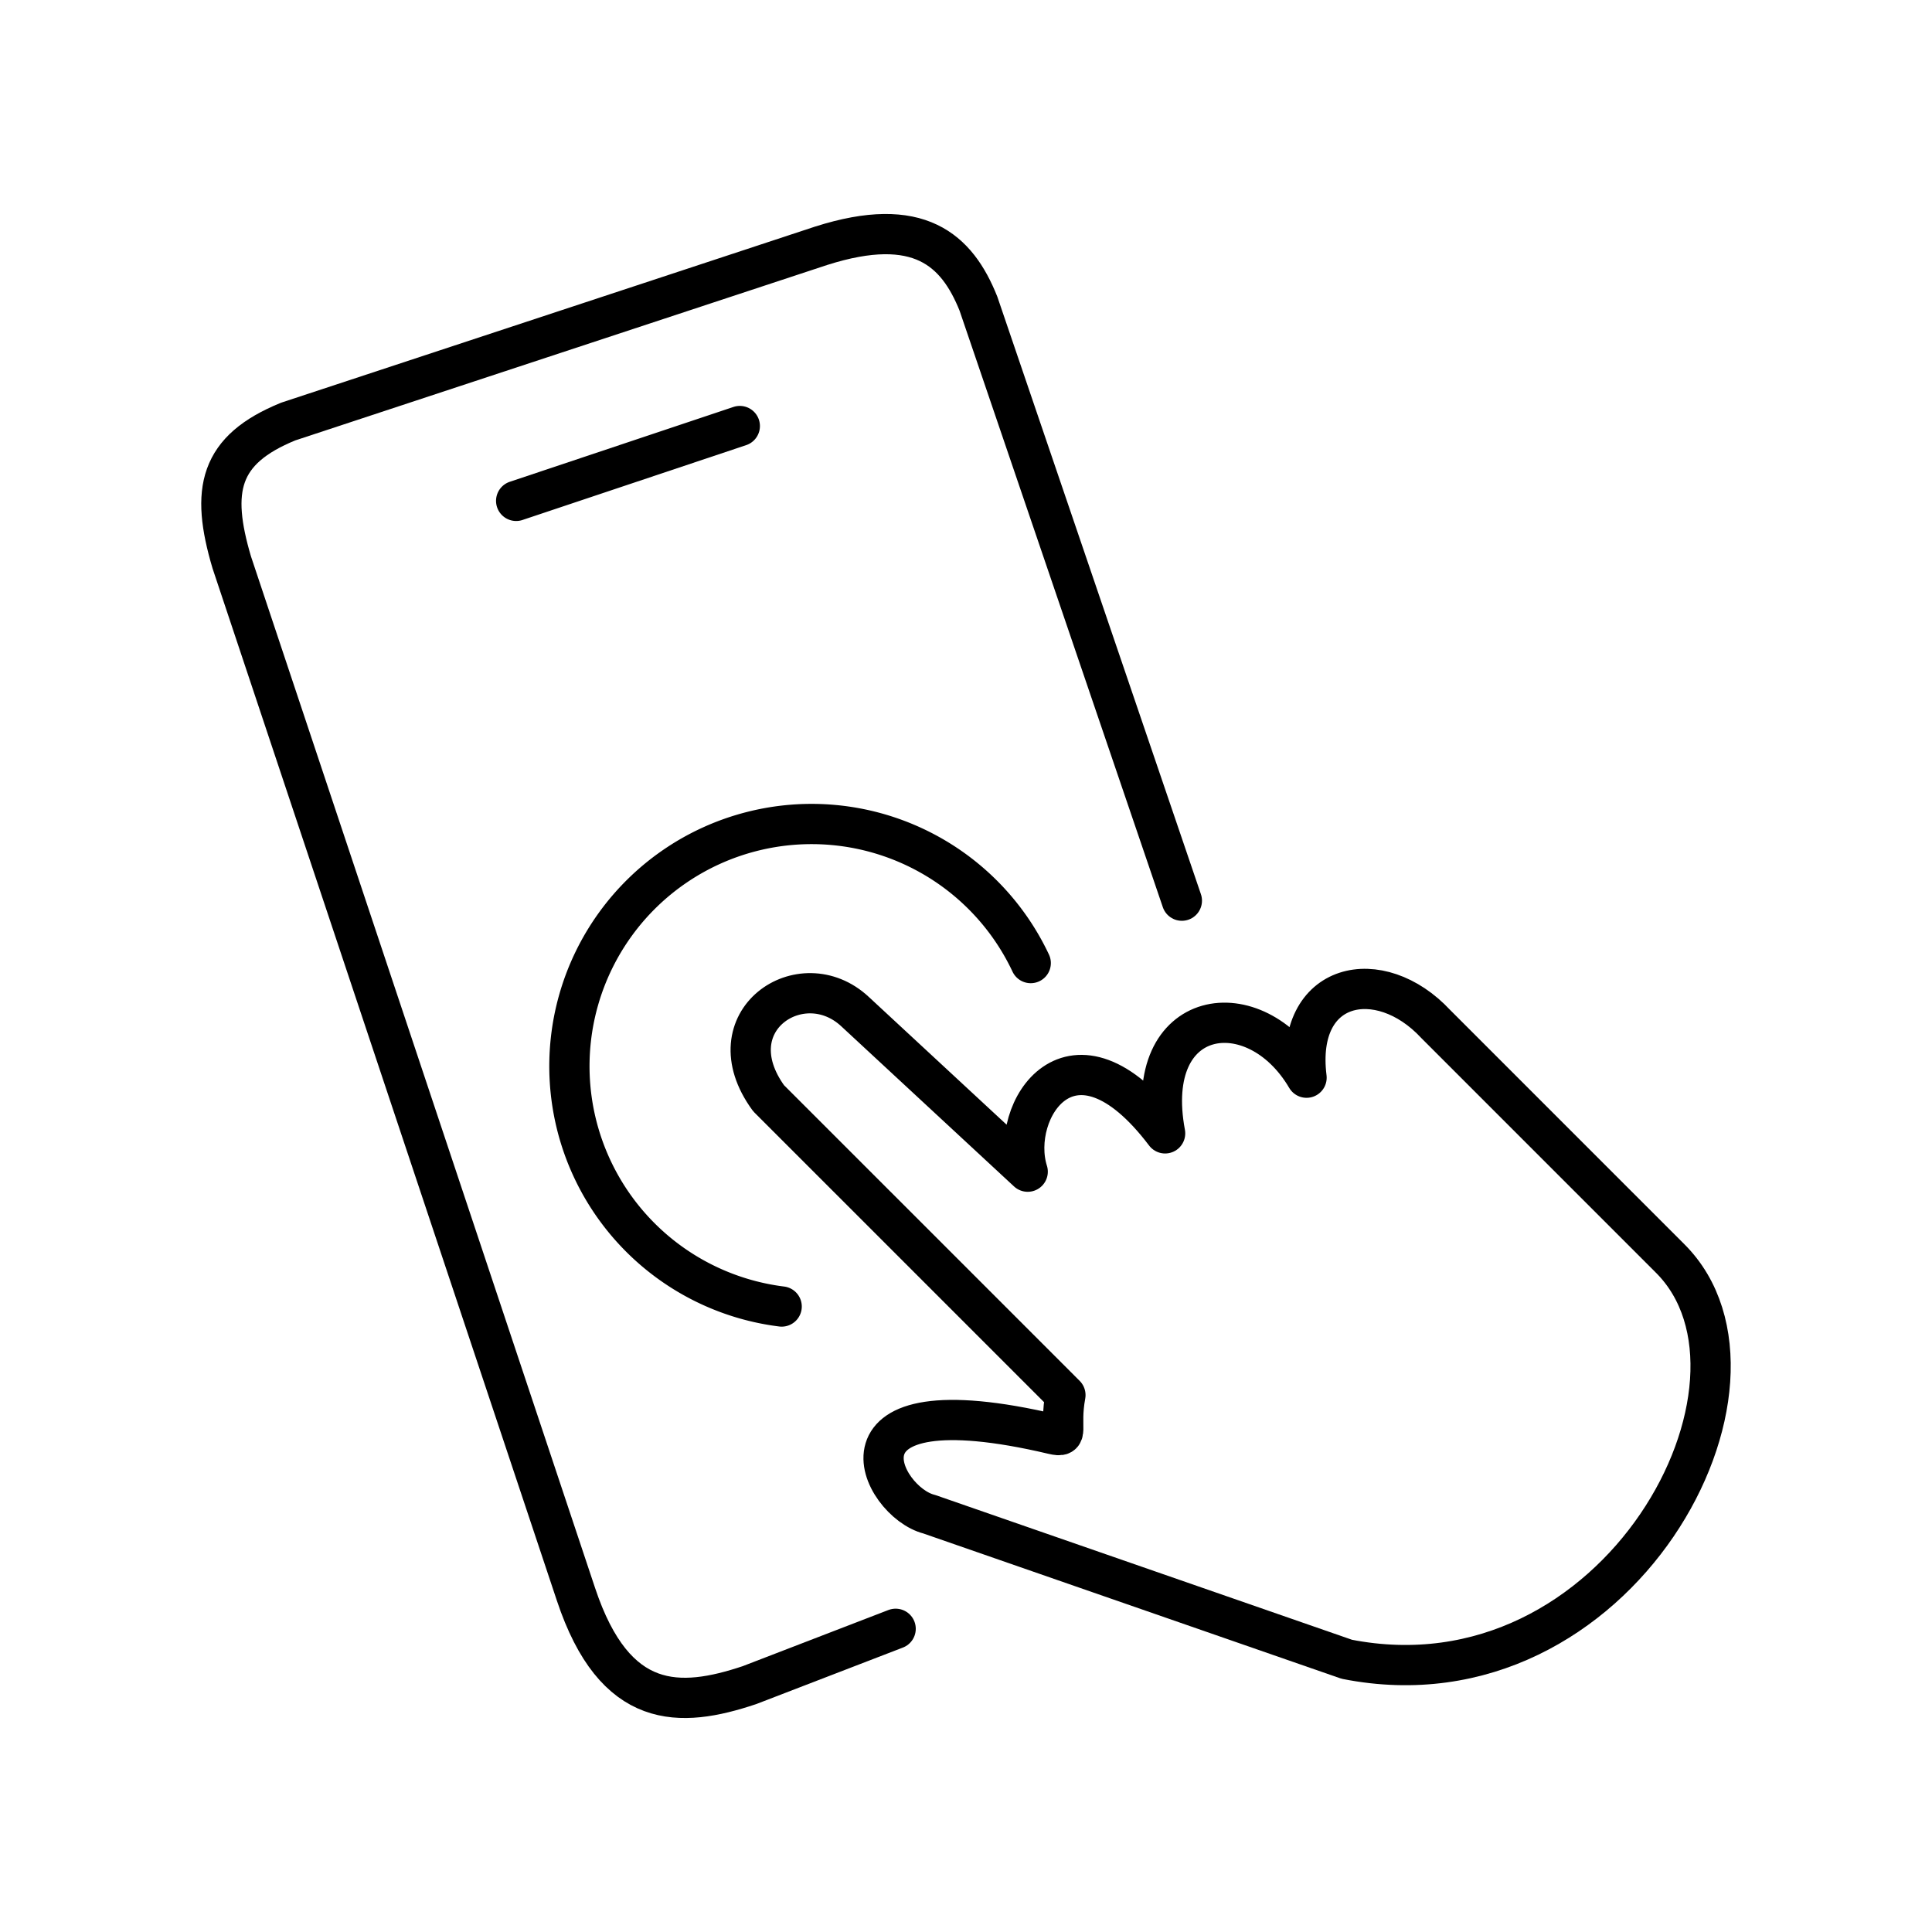 <svg xmlns="http://www.w3.org/2000/svg" width="3em" height="3em" viewBox="0 0 48 48"><path fill="none" stroke="currentColor" stroke-linecap="round" stroke-linejoin="round" d="M19.42 32.46a6.017 6.017 0 1 1 6.188-8.533M12.824 12.444l5.556-1.859"/><path fill="none" stroke="currentColor" stroke-linecap="round" stroke-linejoin="round" d="m26.47 34.66l-7.375-7.375c-1.394-1.915.82-3.394 2.15-2.15l4.288 3.975c-.481-1.521 1.102-4.006 3.414-.952c-.589-3.147 2.233-3.566 3.514-1.383c-.3-2.408 1.818-2.83 3.208-1.335l5.826 5.827c3.074 3.067-1.274 11.289-8.034 9.957L23.086 37.62c-1.212-.302-2.749-3.36 3.073-1.988c.428.101.154-.114.311-.972"/><path fill="none" stroke="currentColor" stroke-linecap="round" stroke-linejoin="round" d="M29.363 22.377L24.309 7.544c-.534-1.334-1.478-2.212-3.907-1.438L7.161 10.473c-1.724.703-1.936 1.703-1.403 3.499l8.553 25.641c.965 2.895 2.58 2.832 4.308 2.254l3.633-1.4"/></svg>